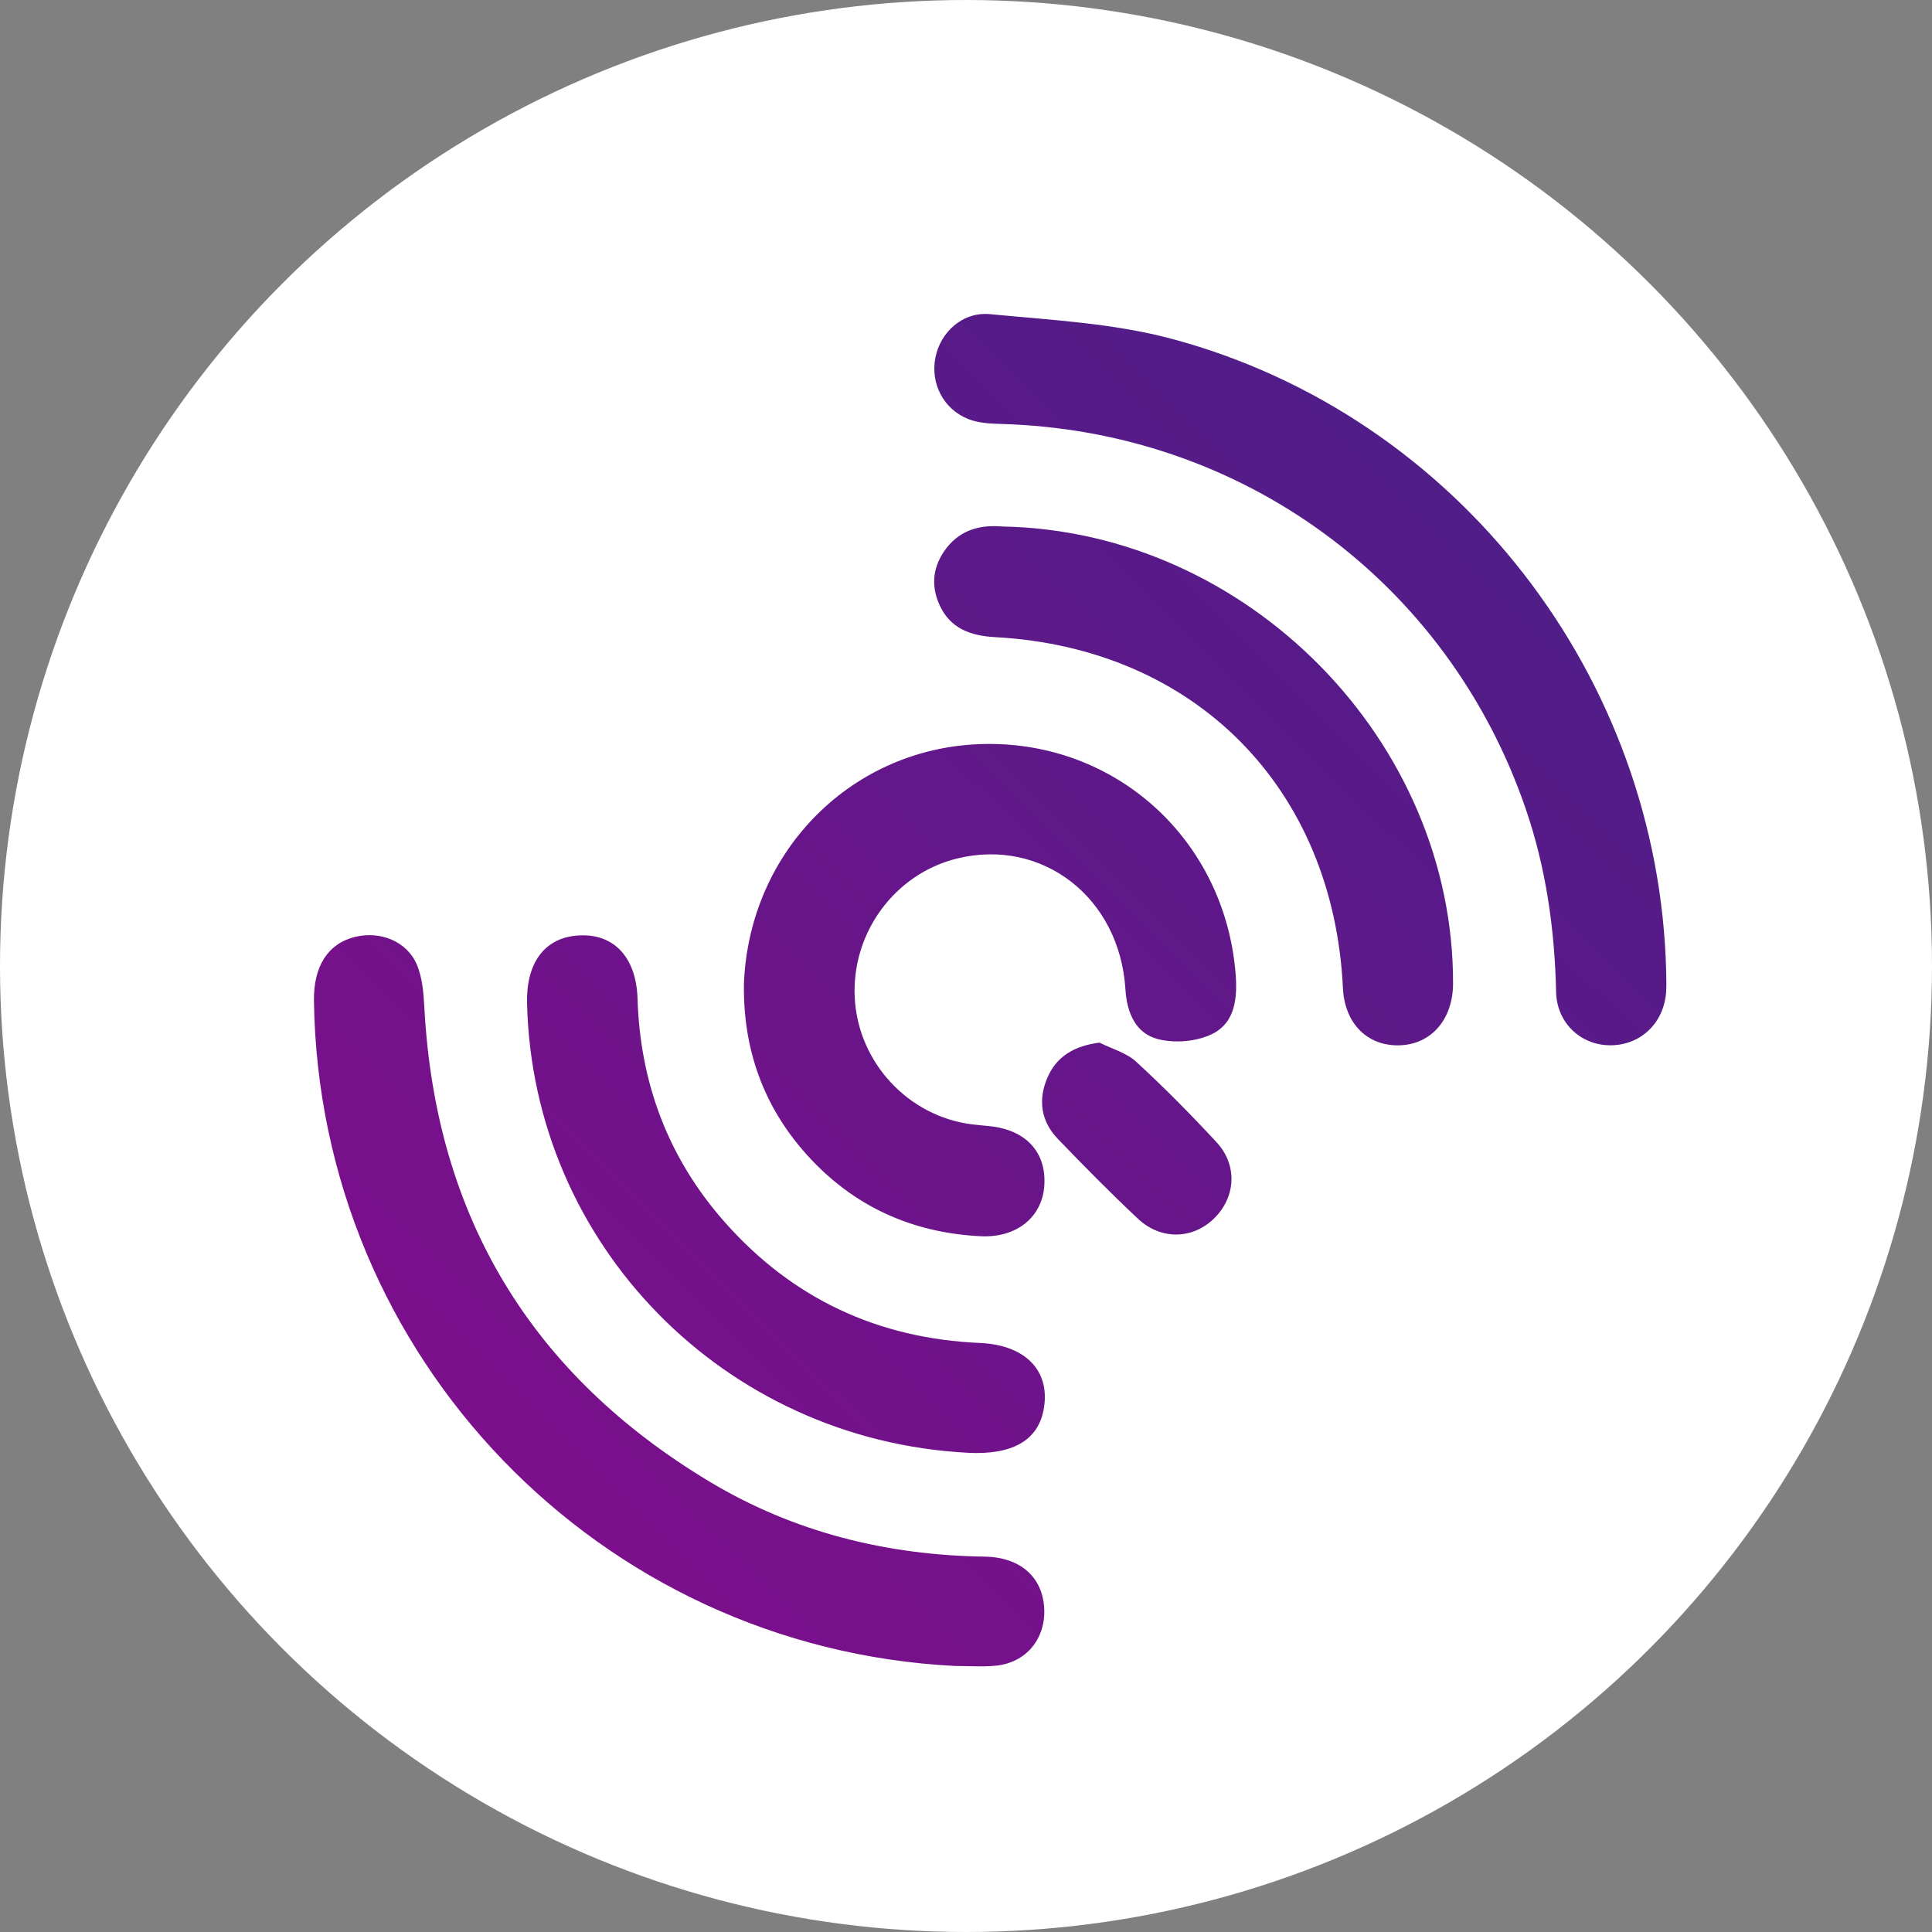 <svg width="80" height="80" viewBox="0 0 80 80" xmlns="http://www.w3.org/2000/svg">
  <rect x="0" y="0" width="80" height="80" fill="#808080" stroke="none"/>
  <title>
    qlc-qlink
  </title>
  <defs>
    <linearGradient x1="85.754%" y1="17.872%" x2="14.913%" y2="89.626%" id="a">
      <stop stop-color="#511D88" offset="0%"/>
      <stop stop-color="#7D0E8C" offset="100%"/>
    </linearGradient>
  </defs>
  <g fill="none" fill-rule="evenodd">
    <circle fill="#FFF" cx="40" cy="40" r="40"/>
    <path d="M68.993 40.251c0 .28.018.56-.003.838-.101 1.299-1.082 2.212-2.346 2.194-1.2-.017-2.181-.933-2.209-2.205-.058-2.604-.418-5.147-1.268-7.615-3.242-9.406-11.77-15.643-21.745-15.909-.446-.012-.921-.041-1.328-.202-1.038-.411-1.575-1.489-1.359-2.557.21-1.037 1.118-1.896 2.266-1.786 2.527.243 5.112.374 7.544 1.028C60.34 17.208 68.707 28.034 68.993 40.251zm-29.45 28.733c-14.721-.747-26.33-12.78-26.543-27.534-.021-1.446.582-2.383 1.708-2.657 1.038-.252 2.14.18 2.554 1.152.236.555.279 1.214.313 1.832.475 8.619 4.437 15.15 11.809 19.576 3.484 2.092 7.325 3.045 11.391 3.104 1.484.021 2.406.862 2.464 2.158.056 1.261-.764 2.243-2.022 2.36-.554.051-1.116.009-1.675.009zm-8.738-28.271c.229-5.522 4.529-9.803 9.952-9.906 5.464-.104 9.927 3.954 10.401 9.447.089 1.027.014 2.087-.978 2.568-.645.313-1.56.386-2.255.199-.894-.24-1.264-1.077-1.323-2.05-.233-3.811-3.451-6.292-6.98-5.42-2.579.637-4.372 3.084-4.229 5.771.142 2.673 2.213 4.905 4.861 5.236.243.03.486.049.73.074 1.501.155 2.351 1.082 2.259 2.463-.087 1.309-1.154 2.168-2.636 2.095-2.857-.142-5.28-1.244-7.197-3.373-1.811-2.011-2.65-4.4-2.605-7.102zm10.69-18.912c10.172.181 18.701 8.891 18.673 18.926-.004 1.475-.895 2.511-2.198 2.557-1.345.047-2.292-.902-2.362-2.367-.396-8.288-6.122-14.083-14.397-14.534-1.03-.056-1.861-.359-2.304-1.325-.378-.824-.279-1.637.287-2.367.627-.81 1.496-.959 2.302-.89zm-1.428 38.355c-10.081-.529-18.008-8.617-18.243-18.614-.039-1.647.701-2.67 2.023-2.798 1.515-.147 2.498.842 2.552 2.606.108 3.518 1.283 6.625 3.616 9.261 2.803 3.168 6.341 4.815 10.569 4.999 1.926.084 2.95 1.205 2.62 2.811-.255 1.245-1.315 1.831-3.138 1.736zm5.459-16.984c.512.258 1.114.418 1.52.792 1.154 1.06 2.259 2.179 3.325 3.329.868.936.805 2.232-.053 3.115-.88.906-2.225.967-3.193.061-1.144-1.072-2.246-2.191-3.333-3.322-.698-.727-.81-1.626-.419-2.527.38-.878 1.11-1.313 2.153-1.447z" fill="url(#a)"/>
  </g>
</svg>
